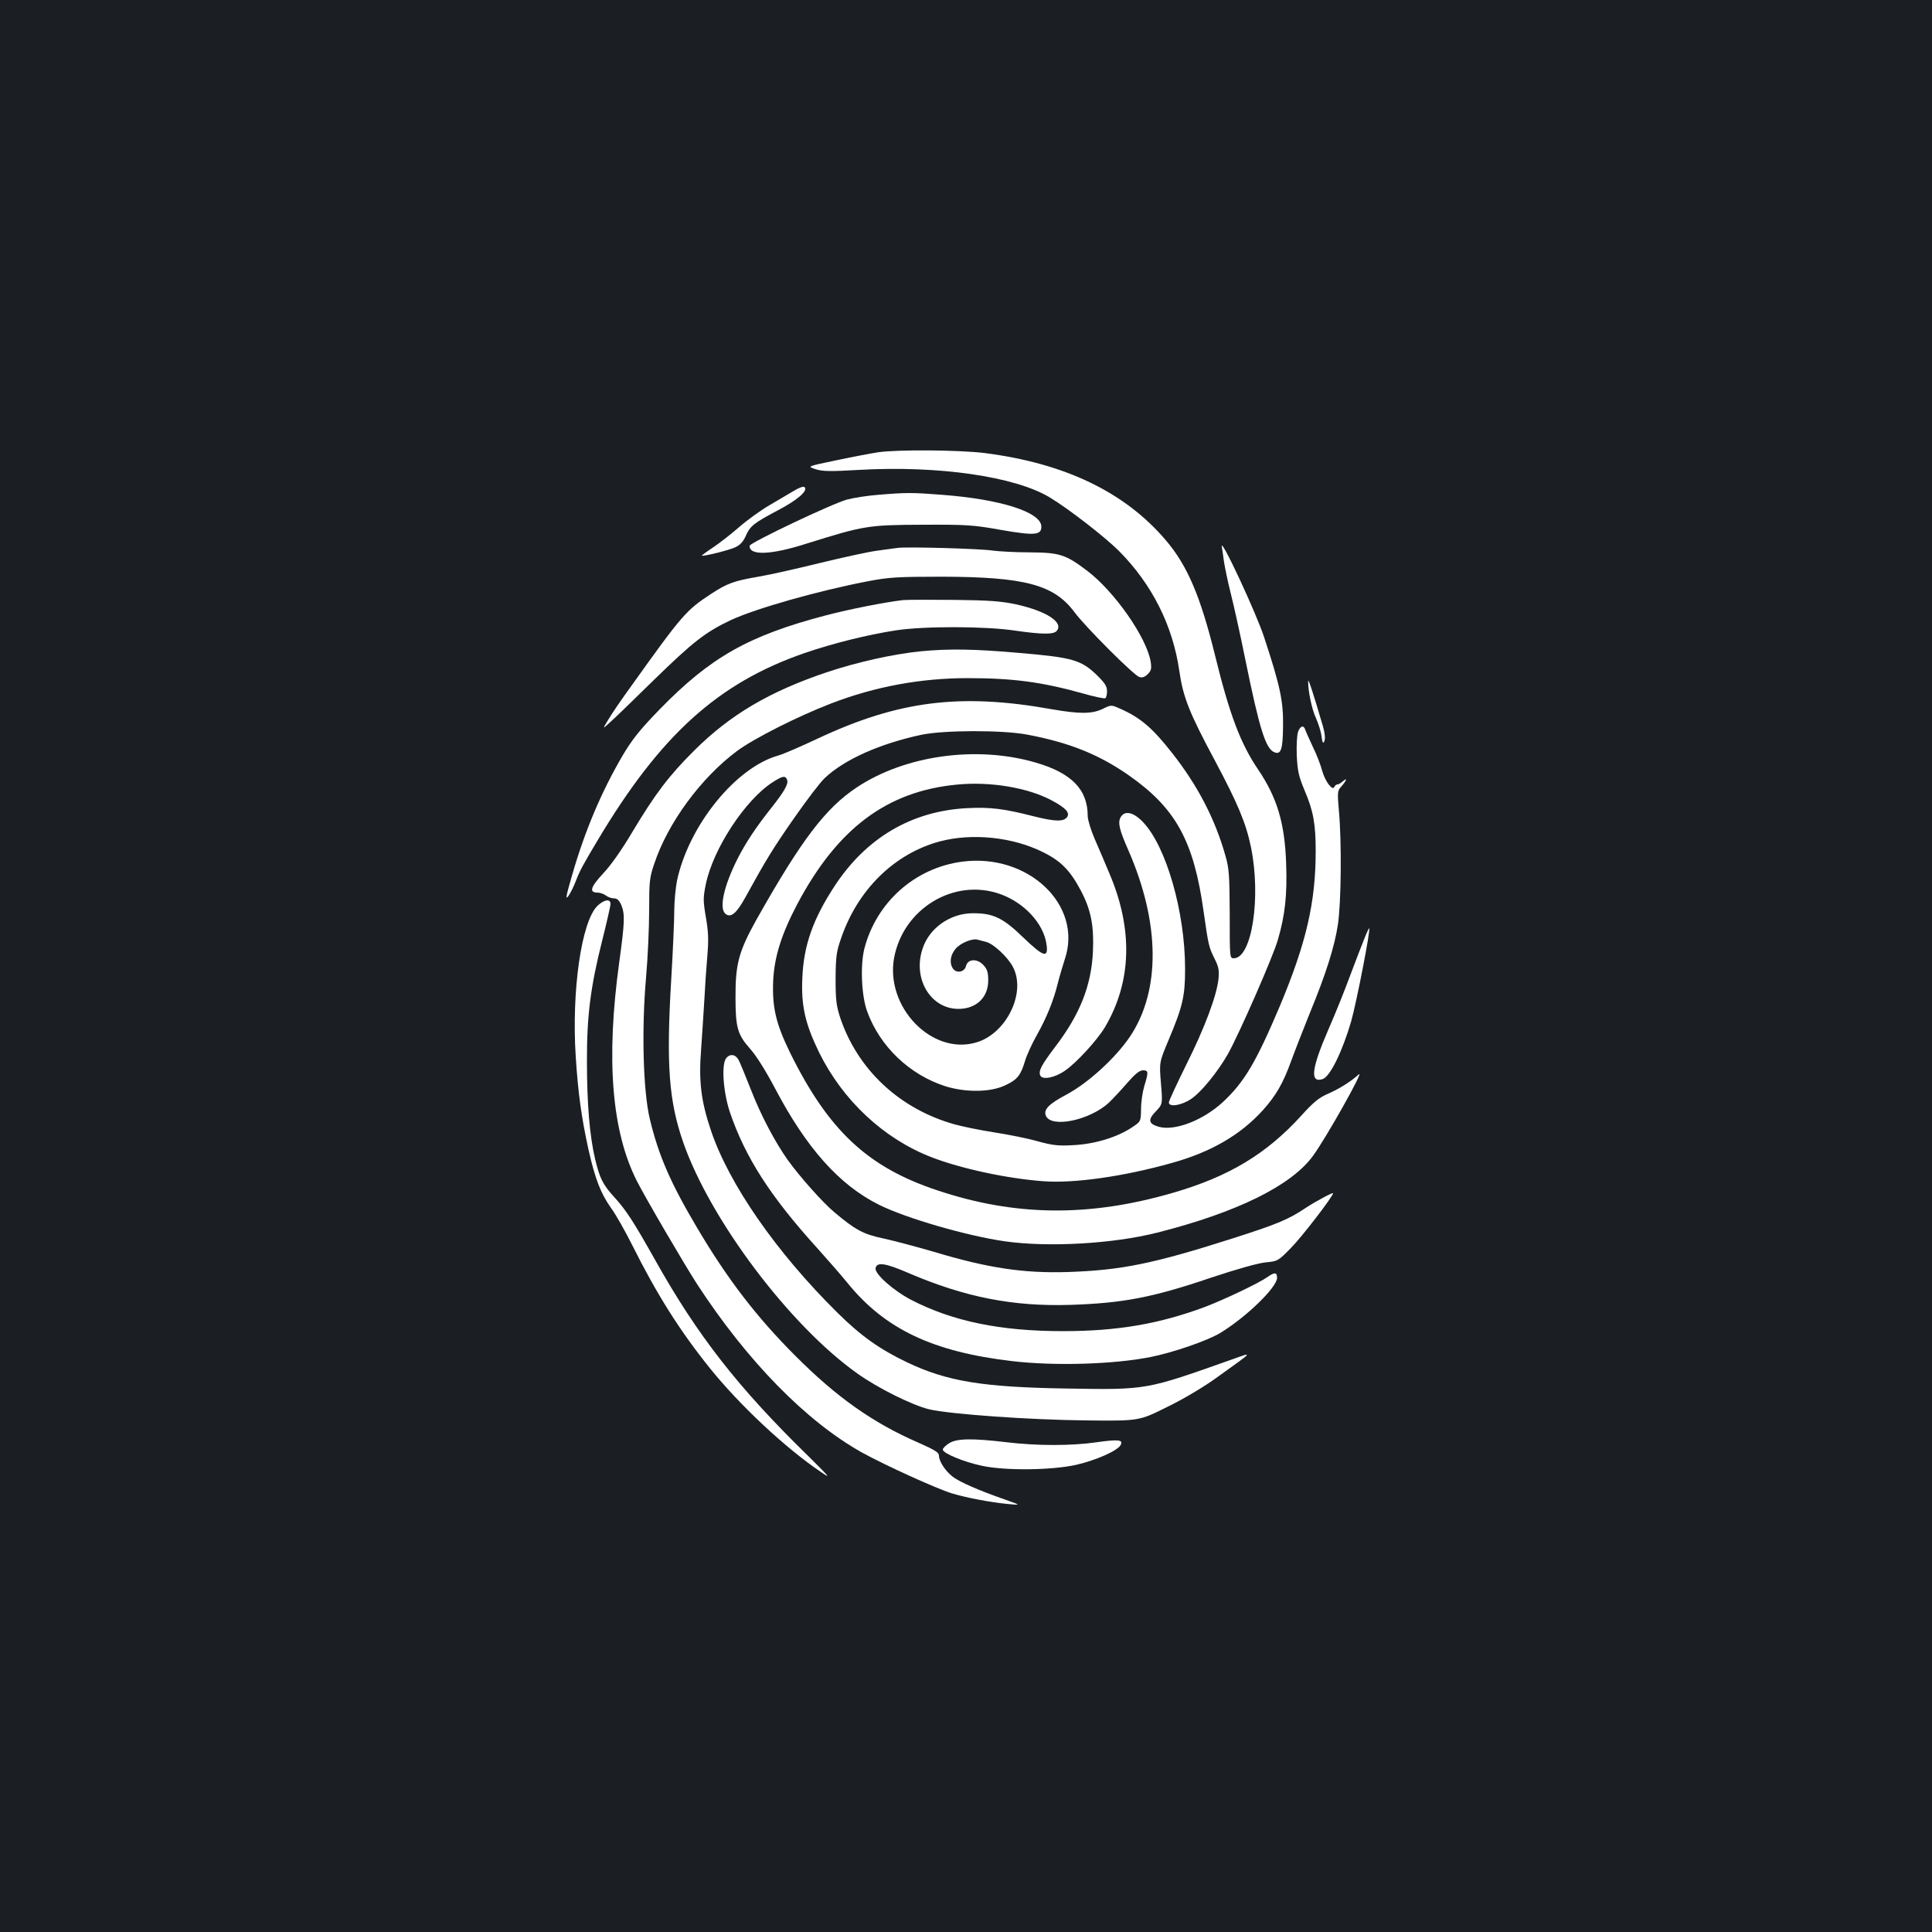 <?xml version="1.0" standalone="no"?>
<!DOCTYPE svg PUBLIC "-//W3C//DTD SVG 20010904//EN"
 "http://www.w3.org/TR/2001/REC-SVG-20010904/DTD/svg10.dtd">
<svg version="1.0" xmlns="http://www.w3.org/2000/svg"
 width="1000pt" height="1000pt" viewBox="0 0 1000 1000"
 preserveAspectRatio="xMidYMid meet">
<rect width="100%" height="100%" fill="#1b1f23"/>
<g transform="translate(0,1000) scale(0.1,-0.1)"
fill="#ffffff" stroke="none">
<path d="M4545 7659 c-33 -5 -129 -23 -214 -41 -154 -32 -154 -32 -111 -46 36
-12 74 -13 229 -4 409 23 805 -34 985 -143 98 -59 286 -205 359 -278 170 -172
277 -384 311 -619 20 -138 51 -216 186 -468 116 -218 159 -319 185 -445 53
-259 5 -575 -89 -575 -21 0 -21 3 -21 227 -1 201 -3 237 -22 303 -53 189 -143
363 -275 531 -104 133 -167 186 -275 233 -41 18 -42 18 -85 -3 -56 -27 -120
-27 -264 -2 -474 85 -795 44 -1214 -153 -85 -40 -175 -79 -200 -86 -221 -61
-465 -362 -526 -649 -7 -36 -14 -106 -14 -155 0 -49 -7 -211 -16 -360 -26
-439 -12 -624 62 -838 140 -402 551 -948 900 -1196 109 -78 287 -166 375 -187
111 -25 516 -54 809 -57 276 -3 276 -3 420 69 87 42 192 105 261 155 192 138
187 131 74 91 -446 -158 -436 -157 -855 -150 -435 7 -618 37 -826 136 -142 68
-240 138 -359 256 -318 314 -562 667 -655 943 -52 155 -64 255 -51 422 6 80
13 197 17 260 3 63 10 162 15 220 7 85 6 123 -7 200 -15 88 -15 102 -1 172 37
183 204 438 346 529 51 33 66 36 75 13 8 -21 -13 -59 -82 -146 -80 -101 -133
-181 -175 -264 -71 -141 -96 -256 -62 -284 28 -23 58 3 105 89 105 191 141
250 252 409 64 92 134 183 155 203 101 97 287 180 503 226 116 24 416 25 545
1 219 -41 373 -103 529 -212 242 -170 335 -338 386 -705 25 -176 27 -184 58
-246 20 -40 23 -59 19 -101 -9 -86 -70 -251 -166 -443 -50 -101 -91 -190 -91
-197 0 -26 64 -16 114 17 53 35 139 141 192 234 59 106 234 505 258 590 38
129 49 236 43 396 -7 209 -47 341 -145 486 -91 134 -148 285 -222 587 -76 309
-144 469 -256 600 -212 249 -522 398 -937 451 -128 16 -450 19 -552 4z"/>
<path d="M4110 7460 c-25 -15 -83 -49 -129 -76 -46 -27 -115 -77 -155 -112
-39 -34 -99 -81 -133 -104 -35 -23 -62 -43 -60 -44 6 -5 136 27 170 42 27 12
43 29 56 58 24 54 40 67 166 134 105 55 159 103 139 121 -5 5 -28 -3 -54 -19z"/>
<path d="M4547 7439 c-53 -4 -125 -15 -160 -24 -70 -17 -506 -224 -507 -240
-2 -52 110 -48 297 12 294 92 316 96 598 97 229 1 263 -1 407 -27 174 -30 208
-27 208 17 0 75 -210 142 -515 165 -154 12 -184 12 -328 0z"/>
<path d="M6324 7170 c3 -14 7 -47 11 -75 4 -27 19 -102 35 -165 16 -63 50
-216 75 -340 74 -363 106 -467 152 -484 33 -13 43 15 44 134 2 129 -14 207
-97 459 -41 127 -230 532 -220 471z"/>
<path d="M4645 7164 c-16 -2 -66 -9 -110 -15 -43 -6 -176 -35 -295 -64 -118
-29 -260 -61 -315 -70 -127 -22 -160 -34 -243 -88 -131 -86 -149 -106 -419
-484 -46 -63 -97 -138 -114 -167 -31 -51 -31 -51 7 -16 22 19 125 119 229 221
201 196 267 248 399 310 130 60 450 151 711 201 106 20 150 23 380 23 429 -1
580 -41 686 -183 57 -77 308 -328 336 -336 15 -5 28 -1 44 15 18 18 20 28 15
63 -20 125 -187 364 -328 471 -112 85 -143 95 -298 96 -74 0 -160 5 -190 9
-60 10 -447 21 -495 14z"/>
<path d="M4675 6894 c-90 -10 -278 -47 -400 -79 -400 -105 -597 -216 -860
-486 -104 -107 -142 -155 -192 -239 -110 -188 -196 -390 -263 -624 -30 -103
-34 -125 -19 -105 10 13 27 47 38 75 21 56 38 87 114 214 325 545 623 815
1072 970 146 50 322 94 470 117 147 23 467 22 619 -1 139 -20 200 -21 216 -1
36 44 -54 102 -211 137 -76 16 -137 21 -319 23 -124 1 -243 1 -265 -1z"/>
<path d="M4767 6629 c-142 -14 -331 -56 -489 -109 -296 -100 -498 -219 -684
-404 -131 -130 -203 -225 -322 -424 -54 -91 -111 -172 -151 -214 -65 -70 -73
-98 -28 -98 13 0 32 -7 43 -15 10 -8 29 -15 42 -15 17 0 27 -10 38 -35 19 -47
18 -85 -11 -297 -69 -501 -39 -873 91 -1130 45 -89 243 -427 311 -533 261
-401 567 -713 856 -874 122 -67 382 -185 462 -210 75 -23 201 -47 295 -56 65
-6 65 -6 -20 24 -134 47 -231 89 -268 117 -39 30 -72 80 -72 110 0 16 -21 29
-107 67 -234 102 -422 234 -638 451 -199 199 -351 397 -508 663 -137 231 -199
374 -244 563 -34 144 -43 459 -19 731 9 102 16 258 16 348 0 148 2 169 26 239
70 212 242 446 429 585 86 64 313 179 487 246 226 87 463 131 707 131 234 0
384 -20 595 -79 59 -17 112 -28 117 -25 5 3 9 19 9 37 0 24 -11 42 -53 83 -81
78 -126 91 -396 114 -237 21 -367 23 -514 9z"/>
<path d="M6771 6475 c-1 -50 19 -146 40 -191 12 -27 26 -69 29 -94 5 -36 8
-41 15 -26 5 13 3 40 -7 75 -48 164 -77 254 -77 236z"/>
<path d="M6719 6213 c-6 -16 -9 -69 -7 -123 4 -81 10 -108 40 -180 46 -107 58
-175 58 -315 0 -266 -49 -476 -185 -801 -124 -293 -184 -394 -295 -498 -102
-94 -246 -150 -329 -129 -56 15 -62 36 -19 80 36 38 36 38 27 146 -9 108 -9
108 40 225 73 173 85 227 85 367 0 295 -98 635 -218 760 -49 52 -96 62 -116
24 -15 -27 -6 -65 40 -169 165 -377 168 -727 9 -965 -74 -110 -216 -240 -328
-300 -92 -49 -120 -77 -108 -109 26 -67 229 -25 328 68 19 18 60 62 92 99 42
48 65 67 83 67 29 0 29 -9 7 -81 -9 -30 -17 -83 -17 -119 -1 -65 -1 -65 -48
-96 -75 -50 -189 -85 -298 -91 -82 -5 -109 -2 -190 20 -52 15 -153 35 -225 46
-71 11 -163 30 -203 41 -286 80 -504 284 -594 555 -19 59 -23 90 -23 200 1
115 4 139 29 210 86 251 276 437 511 500 166 44 375 23 532 -55 94 -46 142
-95 197 -199 53 -100 69 -183 63 -316 -8 -176 -67 -325 -195 -493 -72 -95 -87
-124 -78 -148 10 -25 75 -13 128 24 60 41 166 157 207 225 139 235 147 508 22
799 -21 51 -55 130 -75 176 -20 46 -36 99 -36 118 0 138 -84 224 -273 278
-305 88 -674 36 -923 -130 -161 -107 -286 -271 -518 -683 -92 -165 -110 -230
-109 -406 0 -154 11 -191 76 -264 32 -36 81 -114 130 -207 161 -306 331 -497
535 -599 139 -70 457 -162 653 -190 226 -32 560 -13 789 45 411 104 693 243
805 396 68 92 270 452 238 423 -42 -38 -101 -75 -163 -102 -42 -18 -74 -44
-134 -111 -181 -199 -375 -316 -665 -400 -433 -126 -817 -122 -1220 13 -361
120 -563 310 -762 713 -73 150 -93 235 -87 372 6 124 43 241 124 395 208 393
465 586 828 620 171 17 366 -16 488 -81 73 -39 96 -63 82 -86 -17 -26 -62 -25
-170 2 -160 41 -229 49 -349 43 -287 -15 -523 -154 -687 -406 -110 -169 -158
-304 -165 -471 -7 -144 14 -238 86 -386 123 -250 335 -448 583 -544 153 -59
390 -110 578 -124 158 -12 415 24 667 95 201 56 354 145 469 272 69 77 105
139 148 258 19 52 61 159 93 239 86 208 131 351 148 465 17 113 20 429 5 590
-8 90 -7 102 9 120 29 32 38 53 14 33 -11 -10 -24 -18 -30 -18 -6 0 -13 -6
-16 -12 -8 -25 -47 25 -63 81 -8 31 -30 88 -49 126 -18 39 -36 78 -39 88 -8
25 -25 21 -37 -10z"/>
<path d="M4980 5540 c-244 -32 -444 -210 -506 -450 -22 -87 -15 -243 14 -324
66 -183 221 -330 407 -389 105 -32 231 -31 307 5 63 29 81 51 104 128 9 30 36
89 60 131 51 91 87 179 109 269 9 36 26 93 37 127 93 279 -191 548 -532 503z
m195 -167 c126 -44 228 -154 242 -263 10 -71 -16 -63 -120 37 -106 103 -157
127 -264 126 -115 -1 -222 -76 -257 -181 -54 -156 40 -314 185 -314 92 0 154
59 154 147 0 43 -5 58 -25 80 -32 35 -81 32 -90 -5 -7 -31 -48 -40 -67 -14
-20 28 -15 70 13 103 25 30 88 56 115 47 8 -2 27 -7 42 -11 37 -8 113 -78 140
-130 70 -133 -34 -346 -191 -391 -229 -67 -471 184 -424 439 48 255 310 413
547 330z"/>
<path d="M3091 5310 c-82 -83 -133 -440 -111 -779 12 -188 30 -318 66 -481 34
-151 63 -227 117 -303 25 -34 74 -121 110 -193 127 -254 245 -441 400 -634
154 -192 391 -414 576 -539 54 -37 47 -29 -65 82 -365 356 -575 626 -794 1017
-112 199 -149 256 -210 323 -60 66 -76 98 -100 199 -28 119 -42 285 -42 503
-1 236 19 389 78 623 24 96 44 183 44 193 0 29 -34 23 -69 -11z"/>
<path d="M7062 5142 c-13 -32 -45 -115 -72 -187 -26 -71 -77 -199 -114 -283
-89 -205 -97 -280 -29 -257 38 14 101 142 147 300 28 100 101 474 93 481 -1 1
-13 -23 -25 -54z"/>
<path d="M3759 4523 c-26 -31 -16 -175 19 -280 79 -232 208 -434 450 -701 53
-59 125 -141 159 -183 194 -239 442 -356 851 -404 219 -26 526 -17 717 21 116
23 293 84 360 124 135 82 295 237 295 286 0 29 -13 30 -48 5 -47 -33 -224
-117 -326 -156 -237 -88 -453 -125 -734 -125 -325 0 -571 51 -786 162 -92 48
-190 135 -184 164 6 33 50 27 170 -25 294 -126 541 -174 838 -165 273 9 425
38 726 140 135 45 245 76 285 80 63 6 65 7 134 78 55 56 215 264 215 280 0 6
-92 -43 -143 -77 -90 -60 -146 -83 -377 -157 -410 -131 -577 -165 -855 -174
-228 -7 -413 21 -689 104 -89 26 -206 57 -260 69 -107 22 -149 45 -258 137
-60 50 -178 183 -240 269 -66 93 -138 229 -189 359 -28 71 -57 142 -65 158
-16 31 -45 36 -65 11z"/>
<path d="M4913 2530 c-18 -11 -33 -26 -33 -33 0 -19 108 -64 203 -84 122 -26
361 -23 487 5 104 24 214 73 230 102 15 28 -9 31 -123 15 -131 -19 -309 -19
-467 0 -177 21 -257 20 -297 -5z"/>
</g>
</svg>
